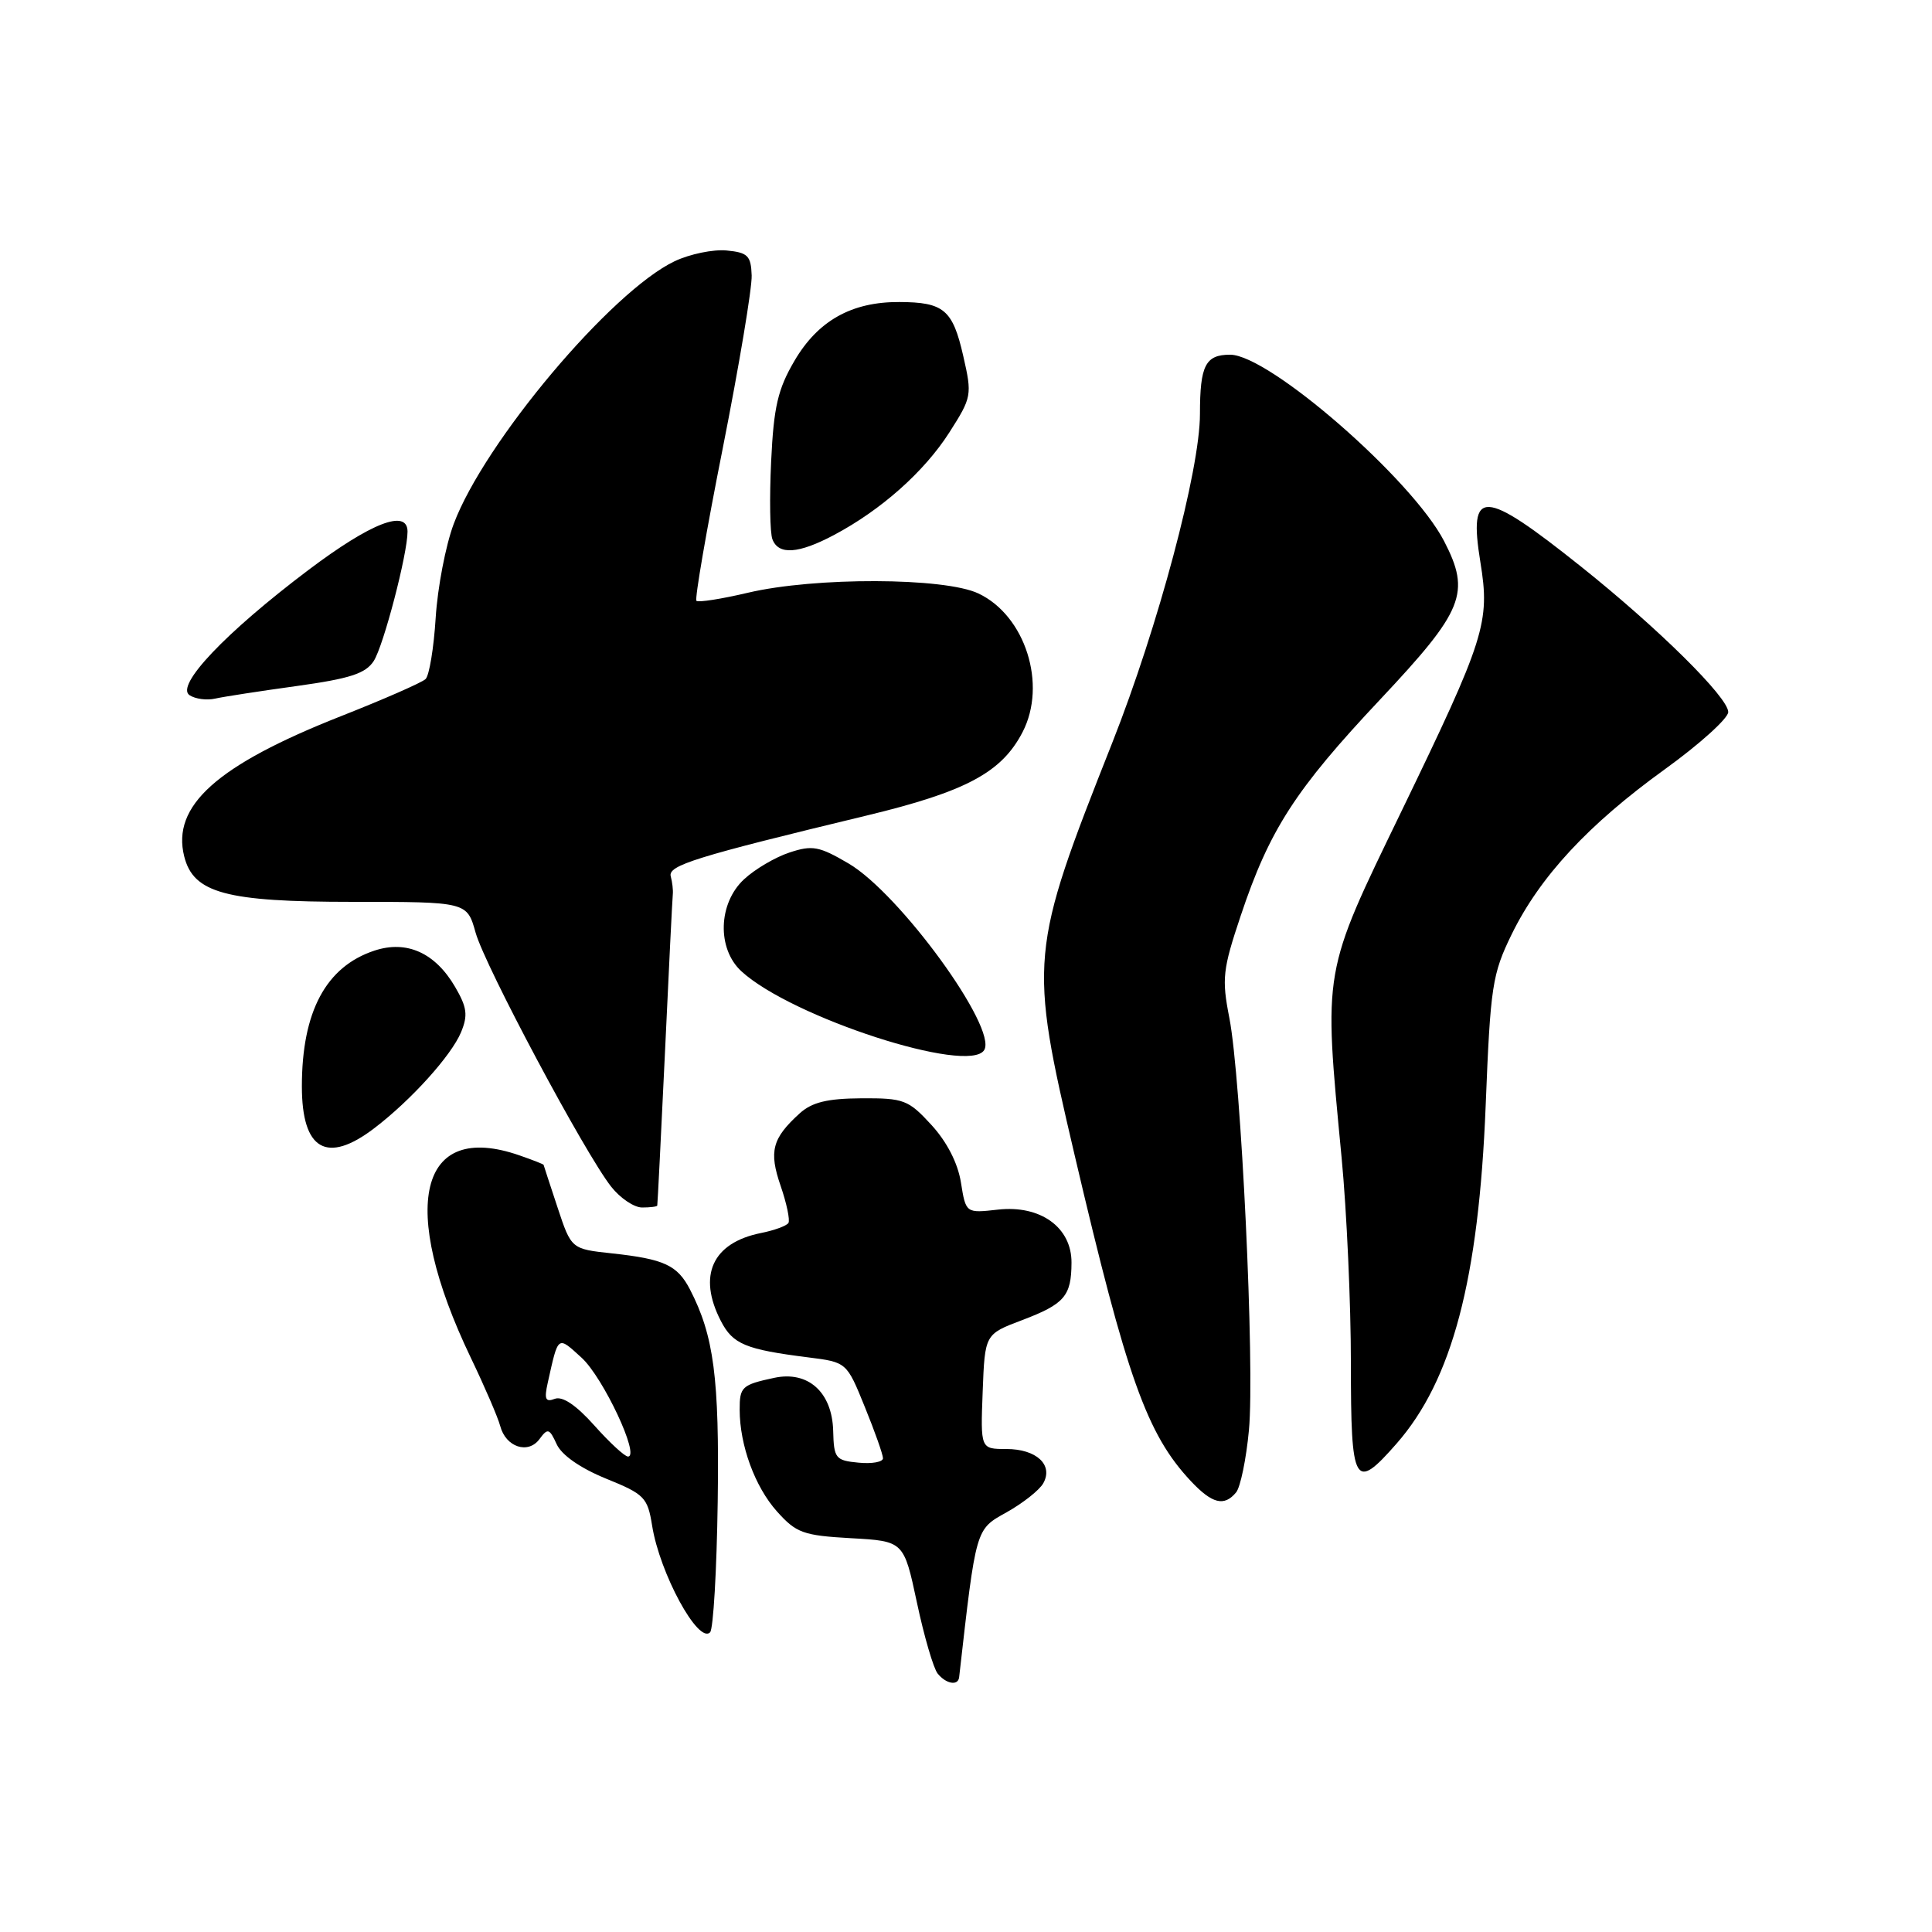 <?xml version="1.0" encoding="UTF-8" standalone="no"?>
<!DOCTYPE svg PUBLIC "-//W3C//DTD SVG 1.1//EN" "http://www.w3.org/Graphics/SVG/1.1/DTD/svg11.dtd" >
<svg xmlns="http://www.w3.org/2000/svg" xmlns:xlink="http://www.w3.org/1999/xlink" version="1.1" viewBox="0 0 256 256">
 <g >
 <path fill="currentColor"
d=" M 127.09 222.25 C 129.36 202.27 129.24 202.70 133.41 200.37 C 135.56 199.16 137.74 197.44 138.24 196.54 C 139.60 194.10 137.33 192.00 133.34 192.00 C 129.92 192.00 129.92 192.00 130.21 184.40 C 130.50 176.79 130.50 176.79 135.42 174.93 C 141.06 172.79 141.96 171.74 141.98 167.32 C 142.01 162.64 137.87 159.65 132.24 160.28 C 127.98 160.76 127.98 160.76 127.33 156.69 C 126.92 154.12 125.48 151.31 123.42 149.06 C 120.36 145.73 119.77 145.50 114.14 145.53 C 109.62 145.56 107.60 146.05 105.97 147.52 C 102.31 150.84 101.86 152.56 103.44 157.14 C 104.24 159.46 104.70 161.68 104.47 162.05 C 104.23 162.43 102.60 163.03 100.84 163.38 C 94.39 164.67 92.41 169.02 95.52 175.04 C 97.11 178.12 98.78 178.81 107.10 179.86 C 112.19 180.50 112.19 180.50 114.59 186.42 C 115.92 189.68 117.00 192.74 117.00 193.23 C 117.00 193.72 115.54 193.99 113.75 193.81 C 110.71 193.52 110.49 193.25 110.40 189.58 C 110.26 184.47 107.08 181.61 102.59 182.57 C 98.29 183.49 98.00 183.77 98.01 186.81 C 98.02 191.51 100.03 197.00 102.94 200.26 C 105.51 203.13 106.41 203.46 112.76 203.82 C 119.76 204.21 119.76 204.21 121.50 212.36 C 122.45 216.84 123.69 221.06 124.24 221.75 C 125.35 223.13 126.95 223.42 127.09 222.25 Z  M 95.10 199.00 C 95.33 182.57 94.60 177.01 91.43 170.87 C 89.76 167.64 88.01 166.83 81.10 166.08 C 75.70 165.50 75.70 165.50 73.88 160.00 C 72.88 156.97 72.04 154.43 72.03 154.35 C 72.01 154.26 70.58 153.70 68.85 153.10 C 55.50 148.44 52.75 159.81 62.38 179.90 C 64.23 183.75 65.98 187.82 66.28 188.95 C 67.01 191.75 69.98 192.74 71.49 190.68 C 72.58 189.20 72.80 189.27 73.76 191.36 C 74.42 192.81 76.89 194.53 80.29 195.92 C 85.40 197.99 85.81 198.41 86.41 202.16 C 87.42 208.48 92.53 217.88 94.09 216.29 C 94.52 215.86 94.97 208.07 95.10 199.00 Z  M 163.79 197.75 C 164.36 197.06 165.13 193.35 165.49 189.50 C 166.28 181.10 164.46 142.84 162.89 134.85 C 161.88 129.69 162.01 128.47 164.40 121.34 C 168.21 109.94 171.63 104.64 182.92 92.64 C 193.97 80.88 194.90 78.57 191.35 71.70 C 187.11 63.51 168.16 47.00 163.00 47.00 C 159.72 47.00 159.00 48.42 159.00 54.86 C 159.00 62.27 153.45 83.07 147.38 98.42 C 136.39 126.19 136.31 127.09 142.38 153.00 C 149.32 182.62 151.97 190.04 157.79 196.25 C 160.62 199.26 162.21 199.66 163.79 197.75 Z  M 185.04 191.30 C 192.42 182.89 195.94 169.56 196.86 146.48 C 197.49 130.63 197.73 129.08 200.31 123.79 C 204.05 116.16 210.46 109.25 220.59 101.94 C 225.22 98.60 229.00 95.18 229.00 94.35 C 229.00 92.41 219.72 83.24 209.55 75.12 C 196.47 64.68 194.55 64.59 196.16 74.50 C 197.46 82.47 196.78 84.60 185.70 107.50 C 175.20 129.19 175.37 128.19 177.77 153.40 C 178.45 160.49 179.00 172.75 179.00 180.65 C 179.00 196.84 179.46 197.66 185.04 191.30 Z  M 87.09 159.75 C 87.13 159.61 87.59 150.50 88.11 139.50 C 88.62 128.50 89.09 119.05 89.15 118.50 C 89.21 117.95 89.08 116.88 88.88 116.13 C 88.47 114.67 92.11 113.54 114.85 108.06 C 128.00 104.89 132.73 102.36 135.50 97.00 C 138.76 90.69 135.86 81.58 129.65 78.64 C 125.15 76.50 107.97 76.45 99.11 78.54 C 95.59 79.37 92.52 79.85 92.28 79.61 C 92.04 79.37 93.61 70.25 95.78 59.34 C 97.94 48.43 99.66 38.15 99.60 36.50 C 99.51 33.88 99.09 33.46 96.28 33.19 C 94.51 33.02 91.41 33.66 89.40 34.61 C 81.00 38.60 64.16 58.62 60.12 69.42 C 59.05 72.27 57.98 77.87 57.73 81.86 C 57.48 85.86 56.88 89.51 56.39 89.98 C 55.90 90.45 50.83 92.67 45.12 94.92 C 28.74 101.39 22.72 106.77 24.41 113.48 C 25.63 118.34 29.92 119.50 46.69 119.50 C 61.88 119.50 61.88 119.50 63.02 123.58 C 64.27 128.02 77.49 152.81 80.99 157.25 C 82.18 158.76 84.02 160.00 85.08 160.00 C 86.13 160.00 87.04 159.89 87.09 159.75 Z  M 49.60 149.49 C 54.47 145.78 59.80 139.87 61.09 136.78 C 62.02 134.53 61.89 133.49 60.31 130.78 C 57.67 126.25 53.90 124.55 49.62 125.96 C 43.19 128.08 40.00 134.05 40.00 143.95 C 40.00 152.39 43.30 154.30 49.60 149.49 Z  M 130.41 139.14 C 132.20 136.24 119.22 118.39 112.43 114.41 C 108.54 112.13 107.64 111.96 104.62 112.96 C 102.73 113.58 100.03 115.17 98.60 116.50 C 95.15 119.69 94.98 125.72 98.25 128.71 C 104.90 134.81 128.39 142.42 130.41 139.14 Z  M 39.33 90.90 C 46.38 89.92 48.44 89.25 49.52 87.59 C 50.82 85.58 54.00 73.40 54.00 70.44 C 54.00 67.39 49.18 69.26 40.85 75.54 C 29.85 83.84 23.19 90.86 25.12 92.12 C 25.88 92.62 27.40 92.82 28.50 92.57 C 29.60 92.32 34.48 91.57 39.33 90.90 Z  M 110.51 70.89 C 116.78 67.56 122.47 62.50 125.80 57.29 C 128.77 52.64 128.82 52.35 127.64 47.19 C 126.24 41.03 125.07 40.04 119.15 40.02 C 112.84 39.99 108.38 42.50 105.27 47.81 C 103.07 51.56 102.52 53.90 102.18 61.14 C 101.95 65.98 102.02 70.62 102.35 71.46 C 103.16 73.57 105.80 73.39 110.51 70.89 Z  M 78.75 188.88 C 76.35 186.19 74.53 184.97 73.52 185.35 C 72.28 185.83 72.09 185.41 72.58 183.22 C 74.00 176.86 73.84 176.97 77.07 179.91 C 79.93 182.53 84.84 193.00 83.21 193.00 C 82.78 193.00 80.77 191.15 78.75 188.88 Z "/>
</g>
</svg>